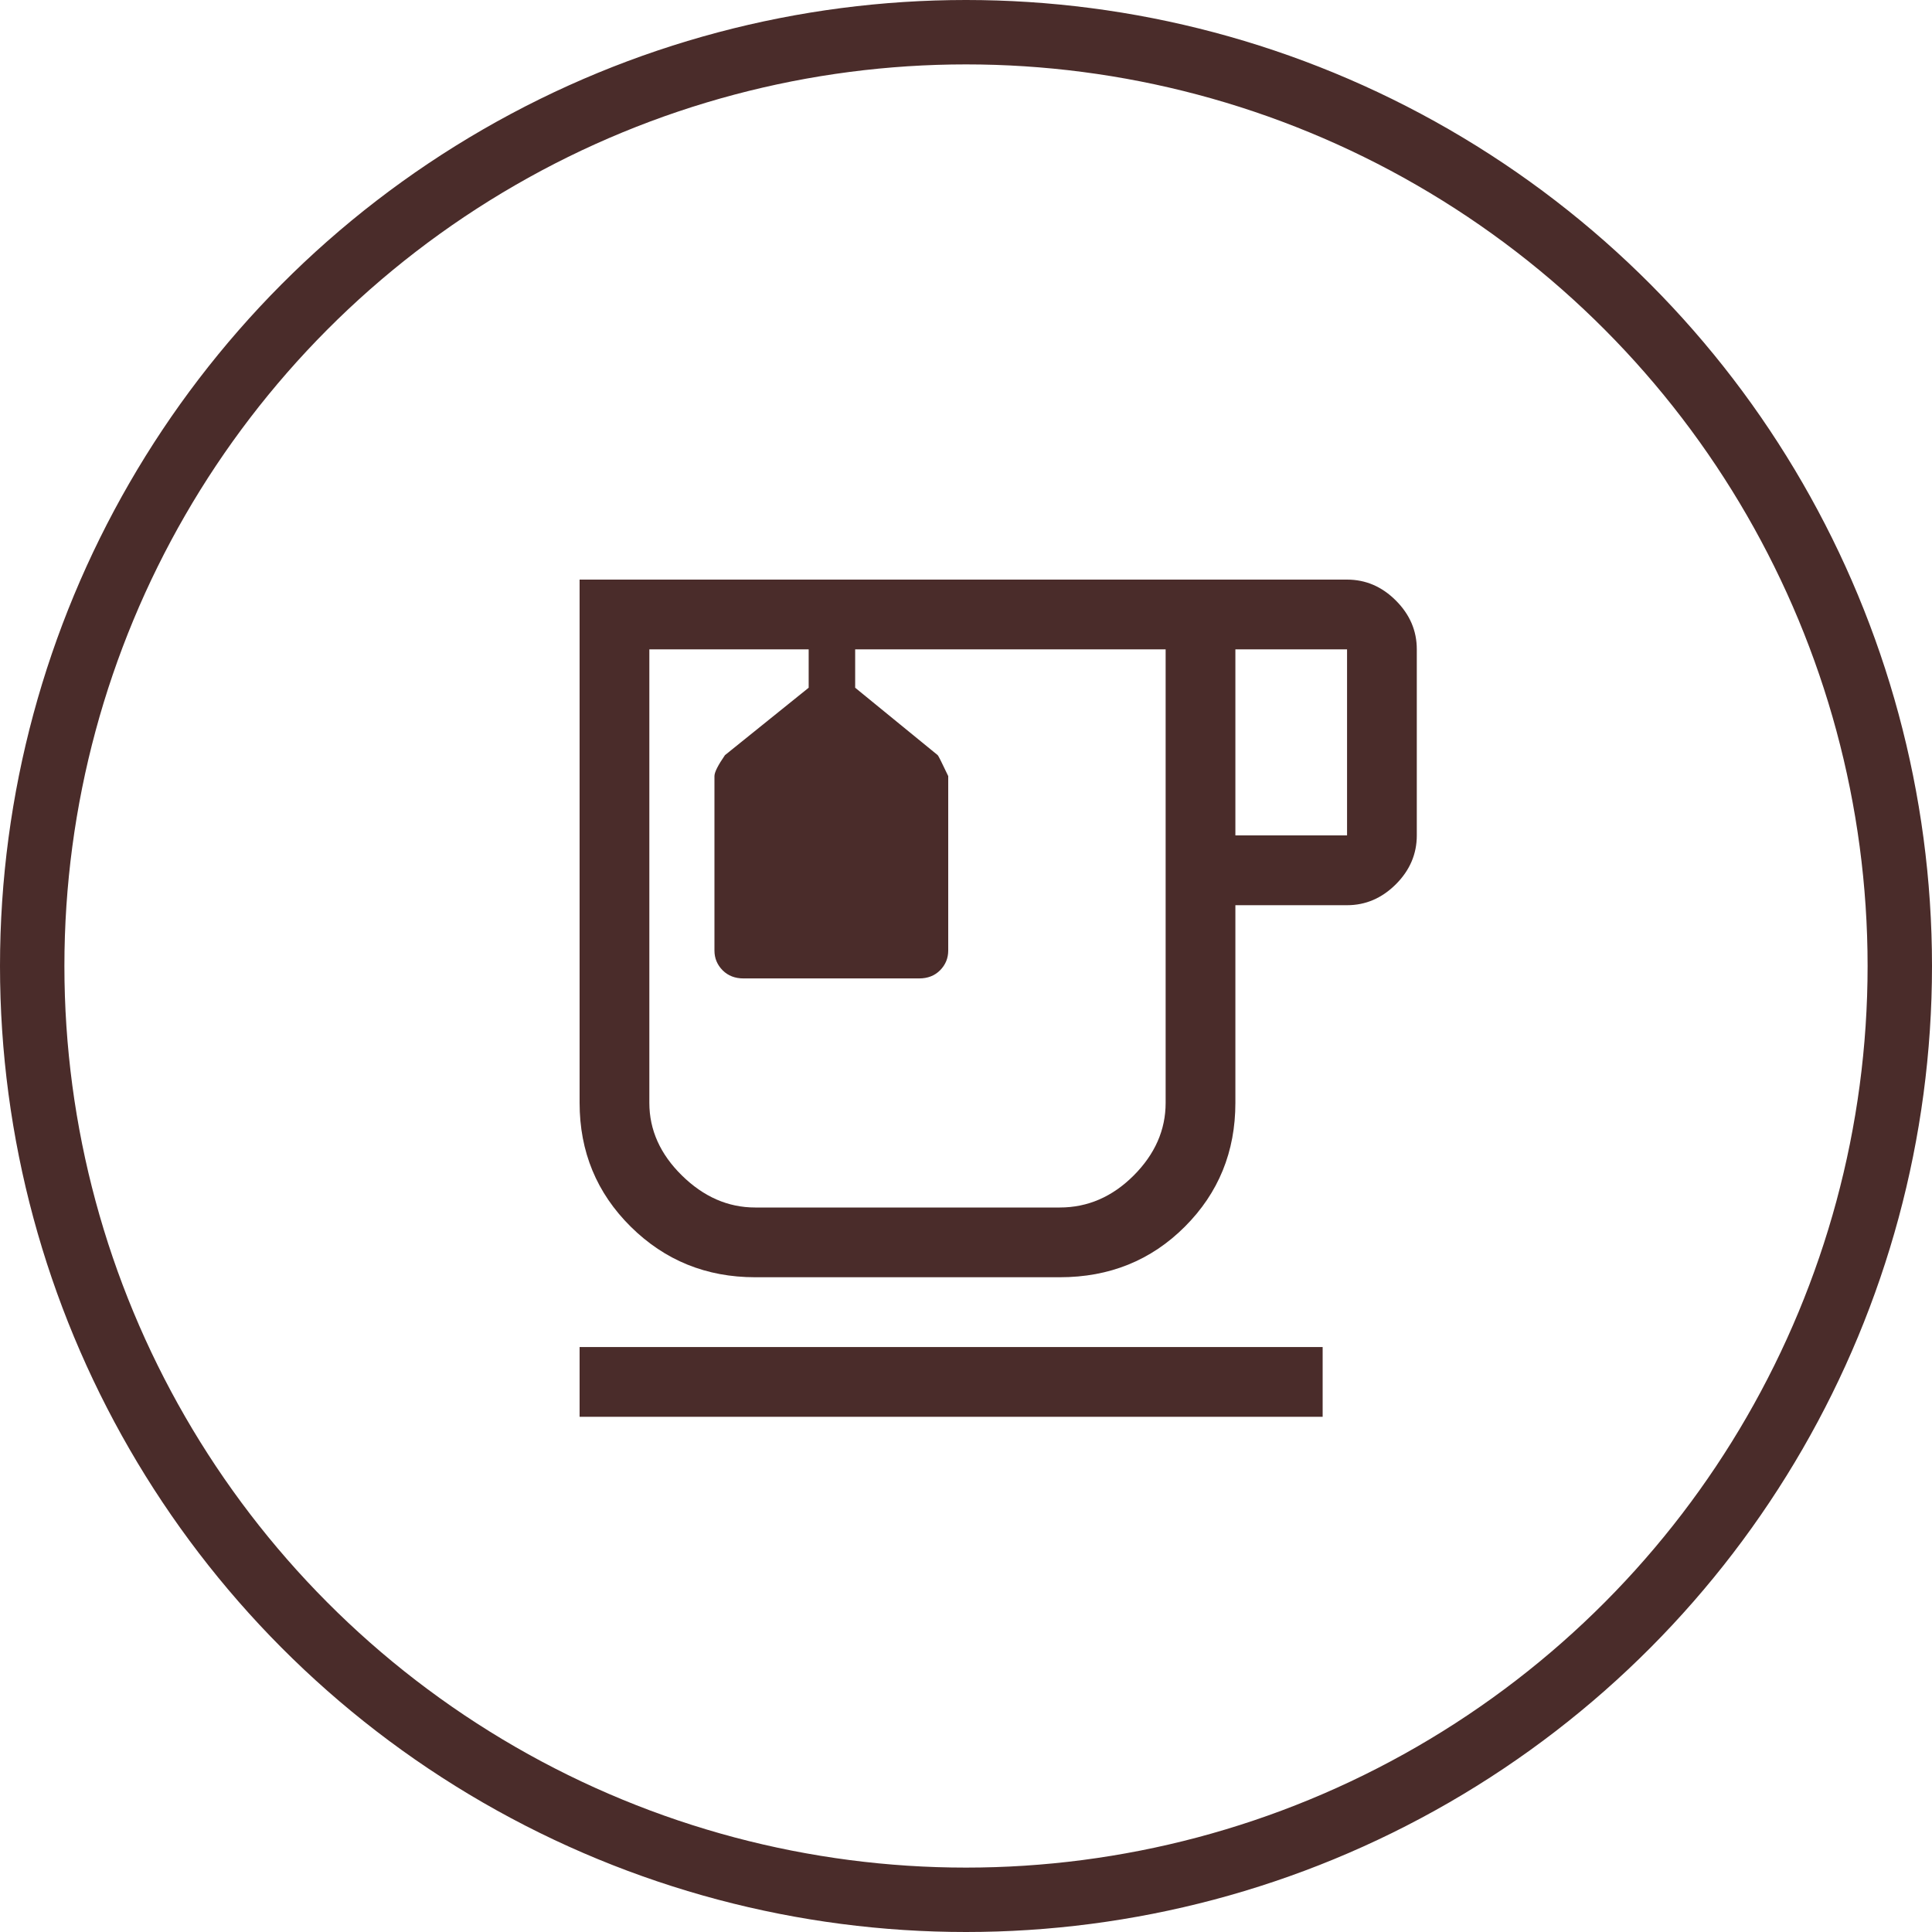 <svg width="30" height="30" viewBox="0 0 30 30" fill="none" xmlns="http://www.w3.org/2000/svg">
<g id="Tea Coffe">
<circle id="Ellipse" cx="15" cy="15" r="14.5" stroke="#4A2C2A"/>
<path id="Tea Coffe_2" d="M9 22V20.917H20.538V22H9ZM11.726 19.833C10.968 19.833 10.324 19.572 9.794 19.048C9.265 18.524 9 17.883 9 17.125V9H20.917C21.206 9 21.458 9.108 21.675 9.325C21.892 9.542 22 9.794 22 10.083V12.972C22 13.261 21.892 13.514 21.675 13.731C21.458 13.947 21.206 14.056 20.917 14.056H19.183V17.125C19.183 17.883 18.922 18.524 18.398 19.048C17.874 19.572 17.227 19.833 16.457 19.833H11.726ZM19.183 12.972H20.917V10.083H19.183V12.972ZM11.726 18.75H16.457C16.89 18.75 17.273 18.584 17.604 18.253C17.934 17.922 18.1 17.546 18.1 17.125V10.083H13.279V10.679L14.561 11.726C14.573 11.738 14.627 11.847 14.724 12.051V14.76C14.724 14.88 14.681 14.982 14.597 15.067C14.513 15.151 14.405 15.193 14.272 15.193H11.546C11.413 15.193 11.305 15.151 11.221 15.067C11.137 14.982 11.094 14.88 11.094 14.76V12.051C11.094 11.991 11.149 11.883 11.257 11.726L12.557 10.679V10.083H10.083V17.125C10.083 17.546 10.252 17.922 10.589 18.253C10.926 18.584 11.305 18.75 11.726 18.75ZM12.557 10.083H13.279H12.557Z" fill="#4A2C2A"/>
</g>
</svg>
